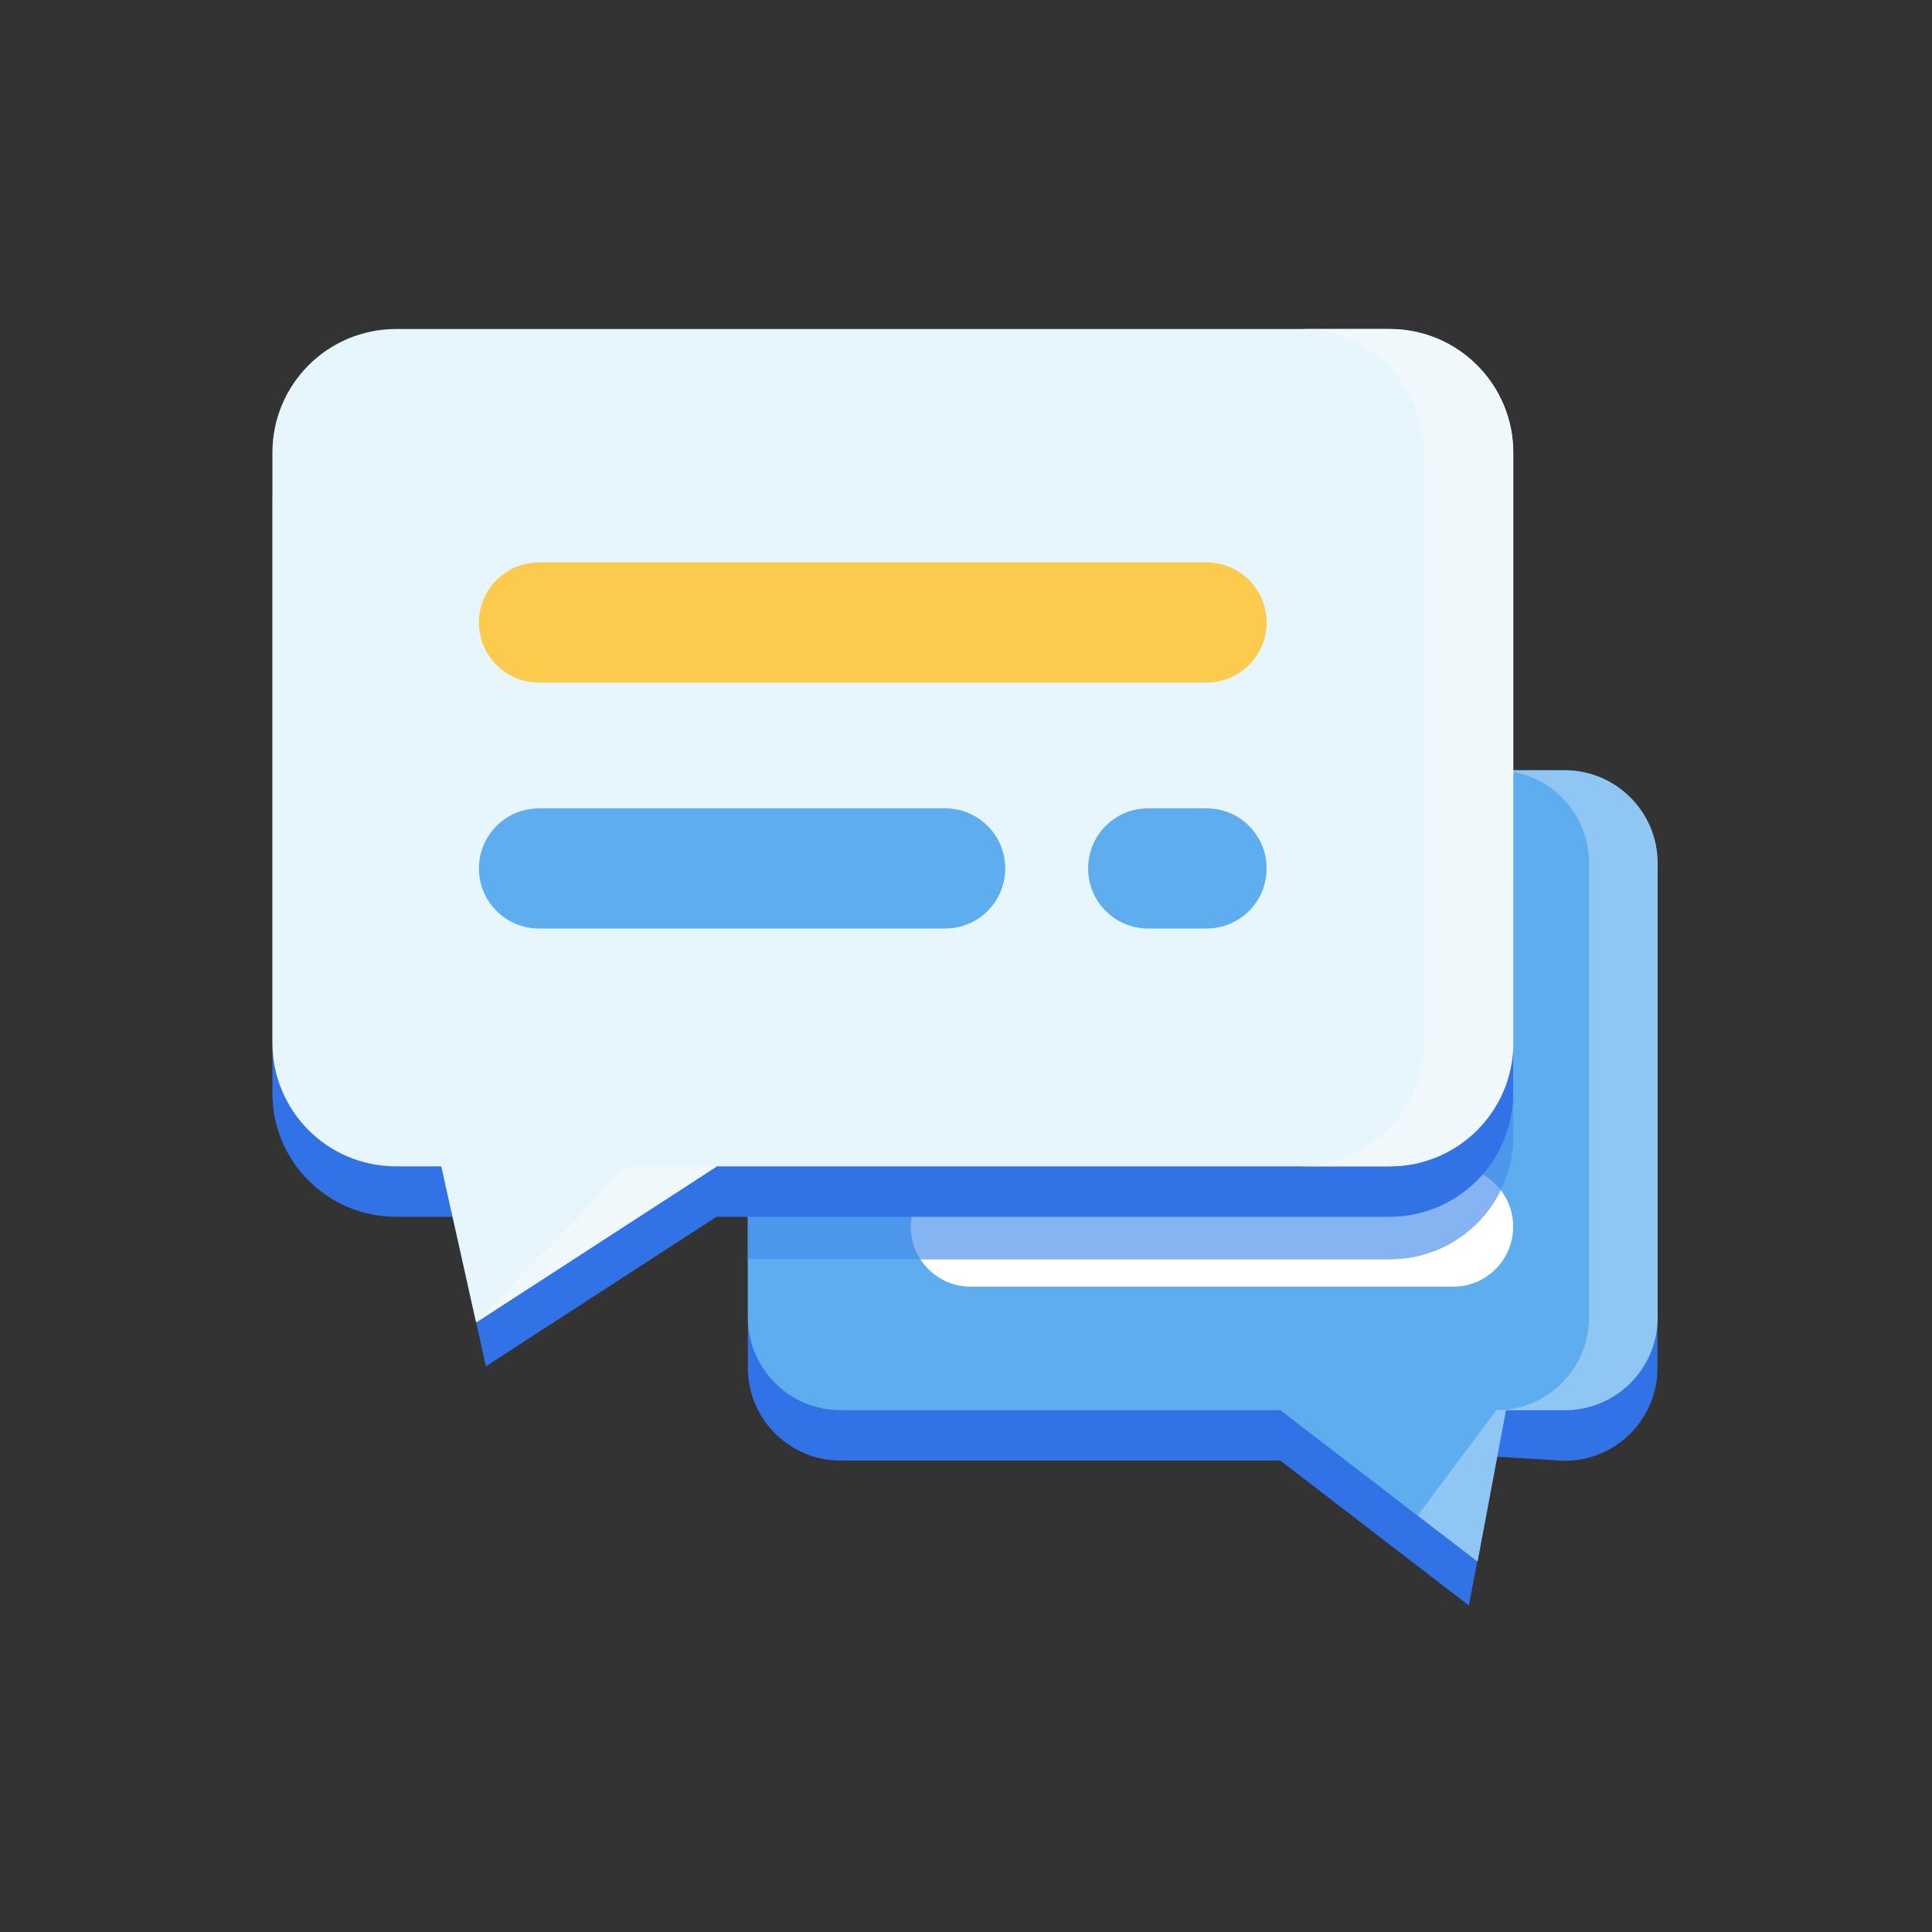 <?xml version="1.0" standalone="no"?><!DOCTYPE svg PUBLIC "-//W3C//DTD SVG 1.1//EN" "http://www.w3.org/Graphics/SVG/1.1/DTD/svg11.dtd"><svg t="1592309498102" class="icon" viewBox="0 0 1024 1024" version="1.1" xmlns="http://www.w3.org/2000/svg" p-id="3924" xmlns:xlink="http://www.w3.org/1999/xlink" width="200" height="200"><rect x="0" y="0" width="1024" height="1024" fill="#333333" stroke="none"/><defs><style type="text/css"></style></defs><path d="M829.133 434.995H445.542c-27.136 0-49.152 22.016-49.152 49.152V724.992c0 27.136 22.016 49.152 49.152 49.152h233.062l99.942 76.8 14.95-78.848 35.84 2.15c27.136 0 49.152-22.016 49.152-49.152V484.147c-0.205-27.136-22.118-49.152-49.357-49.152z m0 0" fill="#3173E7" p-id="3925"></path><path d="M829.133 408.269H445.542c-27.136 0-49.152 22.016-49.152 49.152v240.845c0 27.136 22.016 49.152 49.152 49.152h233.062l104.346 80.179 15.053-80.179h31.232c27.136 0 49.152-22.016 49.152-49.152V457.421c-0.102-27.136-22.016-49.152-49.254-49.152z m0 0" fill="#5EADEF" p-id="3926"></path><path d="M829.44 408.269h-36.352c27.136 0 49.152 22.016 49.152 49.152v240.845c0 27.136-22.016 49.152-49.152 49.152l-41.677 55.808 31.744 24.371 15.053-80.179H829.44c27.136 0 49.152-22.016 49.152-49.152V457.421c0-27.136-22.118-49.152-49.152-49.152z m0 0" fill="#8FC6F4" p-id="3927"></path><path d="M770.15 681.984H514.56c-17.613 0-31.846-14.234-31.846-31.846 0-17.613 14.234-31.846 31.846-31.846h255.59c17.613 0 31.846 14.234 31.846 31.846 0 17.613-14.234 31.846-31.846 31.846z m0 0" fill="#FFFFFF" p-id="3928"></path><path d="M801.997 430.592H445.542c-27.136 0-49.152 22.016-49.152 49.152v187.597h340.173c36.25 0 65.536-29.286 65.536-65.536l-0.102-171.213z m0 0" fill="#4C96EC" p-id="3929"></path><path d="M795.443 630.784c-5.837-7.578-14.95-12.39-25.19-12.39H514.56c-17.613 0-31.846 14.234-31.846 31.846 0 6.349 1.843 12.288 5.12 17.203h248.73c25.805 0.102 48.23-14.848 58.88-36.659z m0 0" fill="#86B3F2" p-id="3930"></path><path d="M736.461 201.114H209.92c-36.25 0-65.536 29.286-65.536 65.536v312.73c0 36.25 29.286 65.536 65.536 65.536h30.106l17.51 79.258 122.266-79.258h356.659c36.25 0 65.536-29.286 65.536-65.536V266.65c0-36.147-29.286-65.536-65.536-65.536z m0 0" fill="#3173E7" p-id="3931"></path><path d="M736.461 174.387H209.92c-36.25 0-65.536 29.286-65.536 65.536v312.73c0 36.25 29.286 65.536 65.536 65.536h23.962l18.432 82.637 127.488-82.637h356.659c36.25 0 65.536-29.286 65.536-65.536V239.923c0-36.147-29.286-65.536-65.536-65.536z m0 0" fill="#E7F5FD" p-id="3932"></path><path d="M252.416 700.928L379.904 618.291h-47.514l-79.974 82.637z m484.147-526.541h-47.514c36.25 0 65.536 29.286 65.536 65.536v312.73c0 36.25-29.286 65.536-65.536 65.536h47.514c36.25 0 65.536-29.286 65.536-65.536V239.923c0-36.147-29.286-65.536-65.536-65.536z m0 0" fill="#F0F8FC" p-id="3933"></path><path d="M639.488 361.779H285.696c-17.613 0-31.846-14.234-31.846-31.846 0-17.613 14.234-31.846 31.846-31.846h353.792c17.613 0 31.846 14.234 31.846 31.846 0 17.51-14.234 31.846-31.846 31.846z m0 0" fill="#FCCA4C" p-id="3934"></path><path d="M500.941 492.134H285.696c-17.613 0-31.846-14.234-31.846-31.846 0-17.613 14.234-31.846 31.846-31.846h215.245c17.613 0 31.846 14.234 31.846 31.846 0 17.613-14.234 31.846-31.846 31.846z m138.547 0h-30.925c-17.613 0-31.846-14.234-31.846-31.846 0-17.613 14.234-31.846 31.846-31.846h30.925c17.613 0 31.846 14.234 31.846 31.846 0 17.613-14.234 31.846-31.846 31.846z m0 0" fill="#5EADEF" p-id="3935"></path></svg>